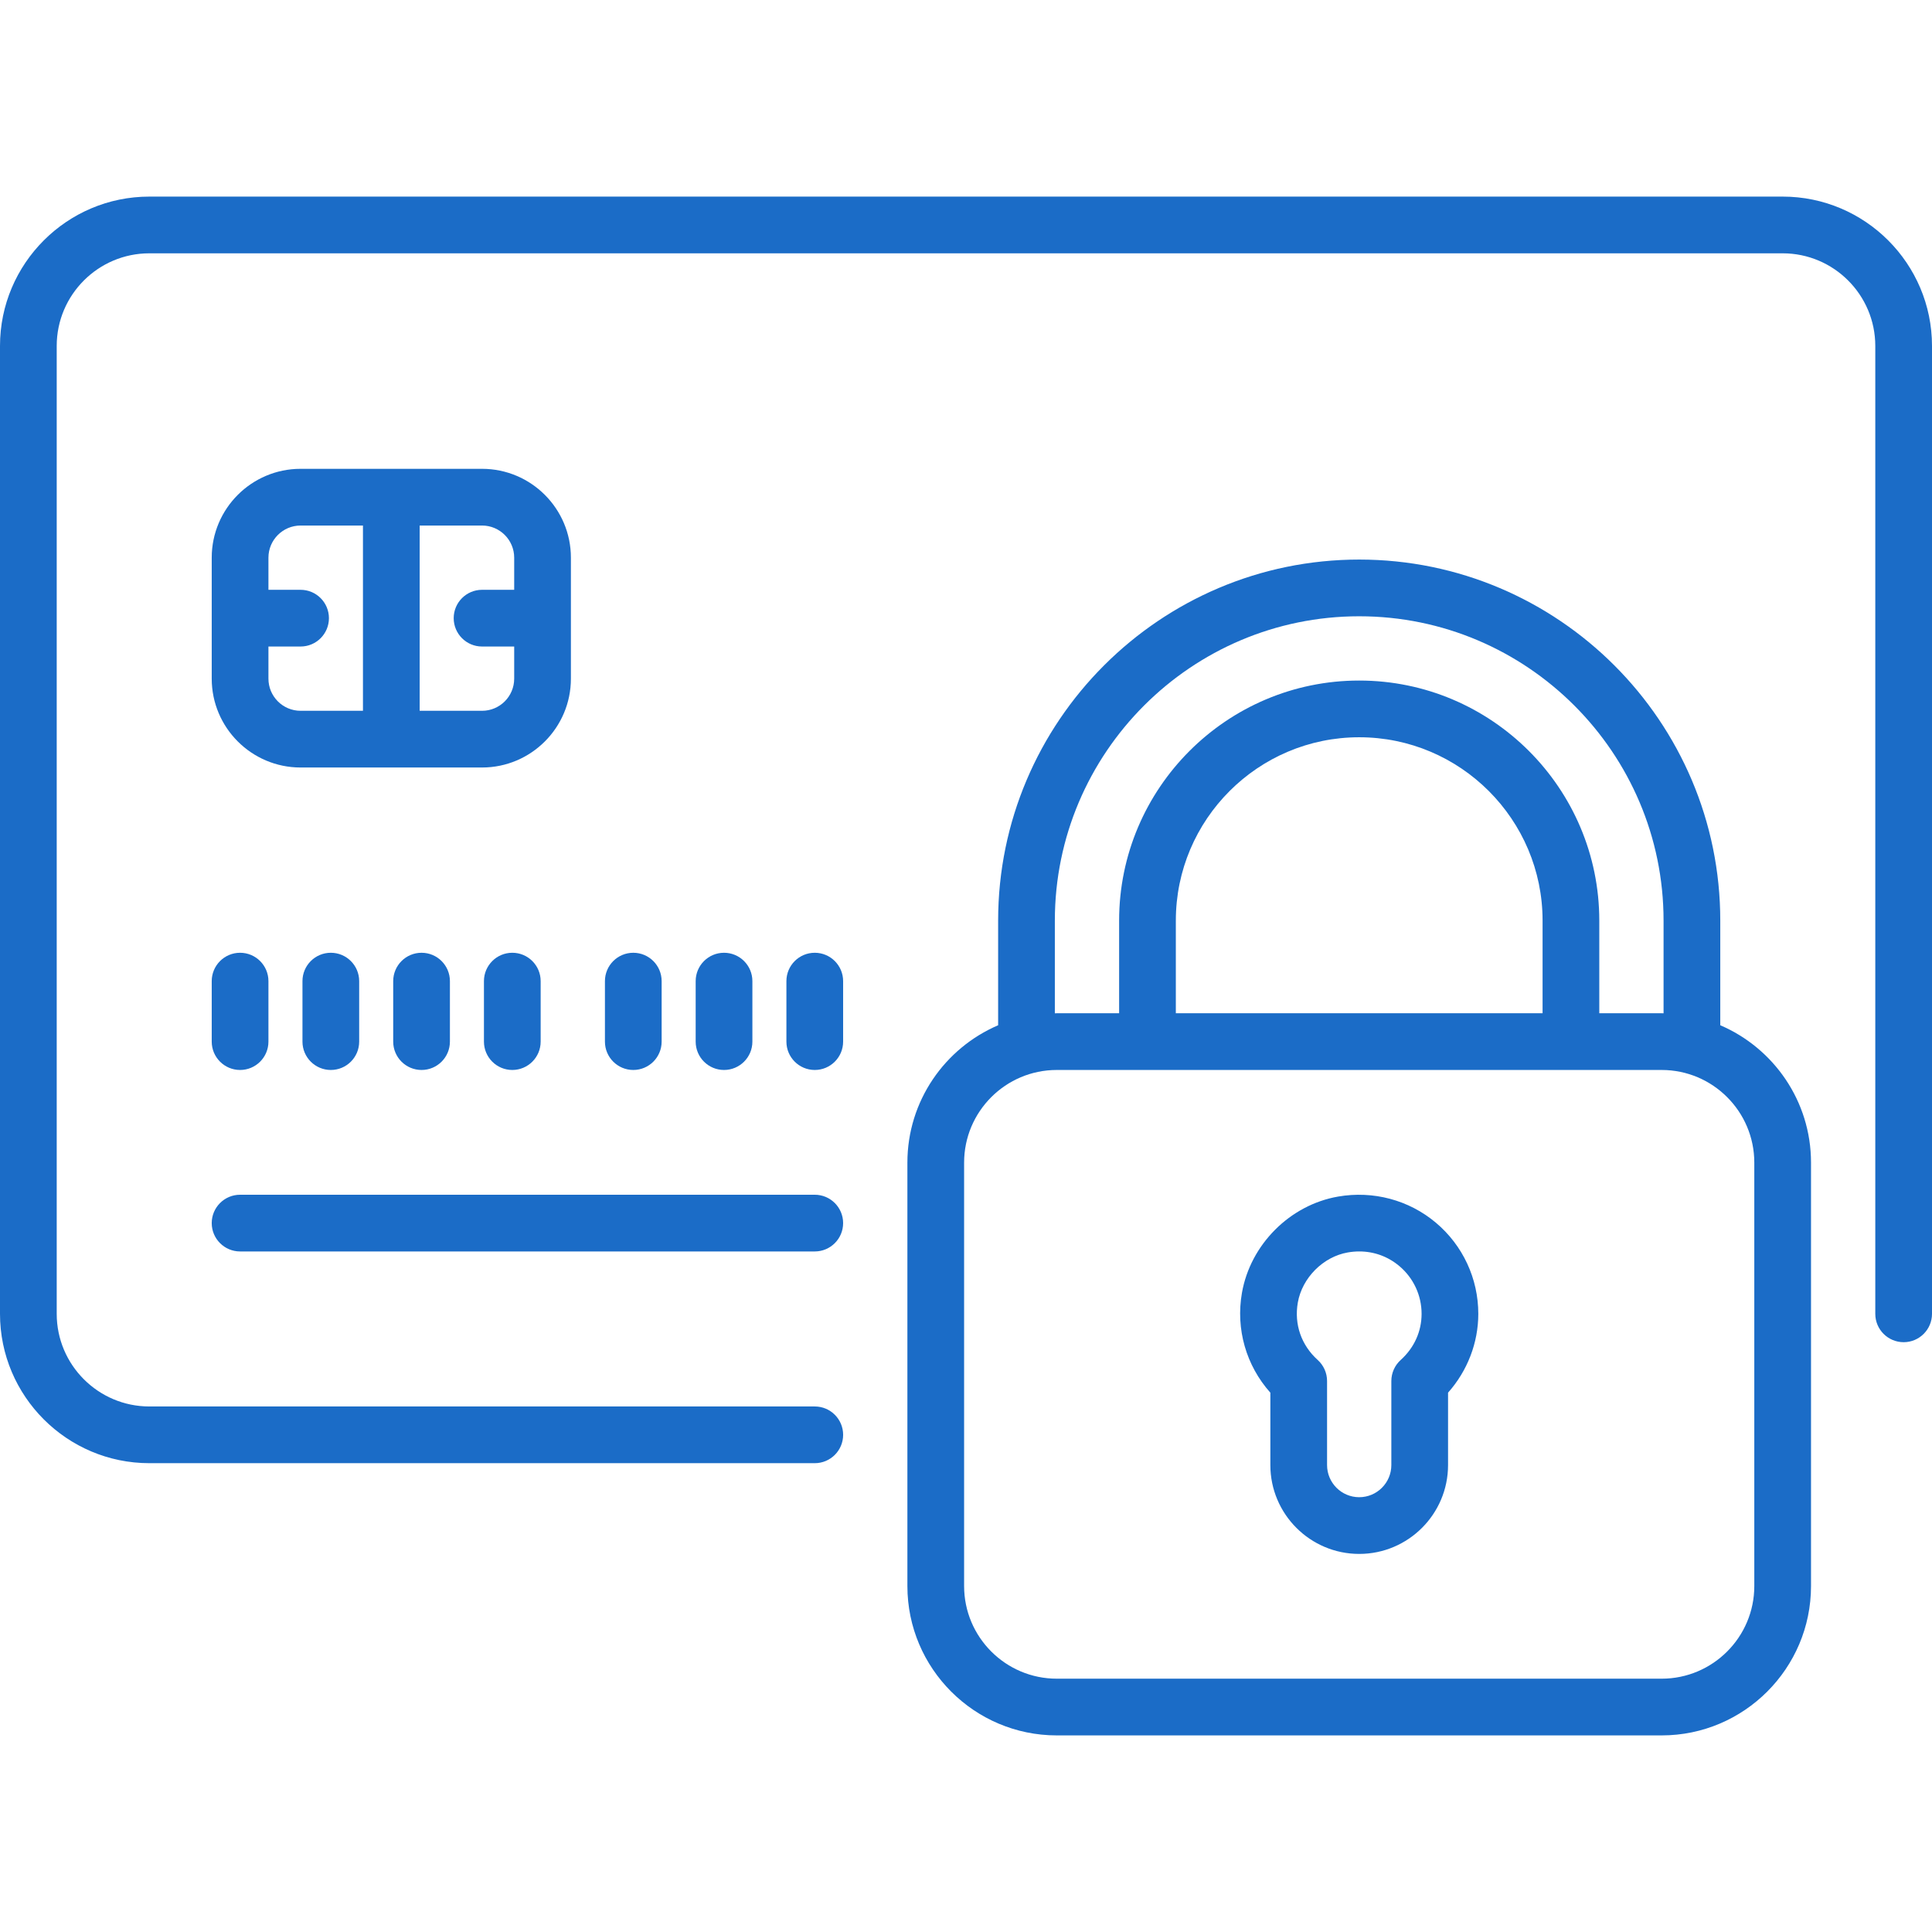 <?xml version="1.0"?>
<svg xmlns="http://www.w3.org/2000/svg" xmlns:xlink="http://www.w3.org/1999/xlink" xmlns:svgjs="http://svgjs.com/svgjs" version="1.1" width="512" height="512" x="0" y="0" viewBox="0 0 511 511" style="enable-background:new 0 0 512 512" xml:space="preserve" class=""><g>
<g xmlns="http://www.w3.org/2000/svg">
	<path d="M471.5,52h-432C17.72,52,0,69.72,0,91.5v256C0,369.28,17.72,387,39.5,387h176.003c4.142,0,7.5-3.358,7.5-7.5   s-3.358-7.5-7.5-7.5H39.5C25.991,372,15,361.009,15,347.5v-256C15,77.991,25.991,67,39.5,67h432c13.509,0,24.5,10.991,24.5,24.5   v256c0,4.142,3.358,7.5,7.5,7.5s7.5-3.358,7.5-7.5v-256C511,69.72,493.28,52,471.5,52z" fill="#1b6cc7" data-original="#000000" class=""/>
	<path d="M63.5,331h152c4.142,0,7.5-3.358,7.5-7.5s-3.358-7.5-7.5-7.5h-152c-4.142,0-7.5,3.358-7.5,7.5S59.358,331,63.5,331z" fill="#1b6cc7" data-original="#000000" class=""/>
	<path d="M151,179.5v-32c0-12.958-10.542-23.5-23.5-23.5h-48C66.542,124,56,134.542,56,147.5v32c0,12.958,10.542,23.5,23.5,23.5h48   C140.458,203,151,192.458,151,179.5z M71,179.5V171h8.5c4.142,0,7.5-3.358,7.5-7.5s-3.358-7.5-7.5-7.5H71v-8.5   c0-4.687,3.813-8.5,8.5-8.5H96v49H79.5C74.813,188,71,184.187,71,179.5z M127.5,188H111v-49h16.5c4.687,0,8.5,3.813,8.5,8.5v8.5   h-8.5c-4.142,0-7.5,3.358-7.5,7.5s3.358,7.5,7.5,7.5h8.5v8.5C136,184.187,132.187,188,127.5,188z" fill="#1b6cc7" data-original="#000000" class=""/>
	<path d="M56,275.5c0,4.142,3.358,7.5,7.5,7.5s7.5-3.358,7.5-7.5v-16c0-4.142-3.358-7.5-7.5-7.5s-7.5,3.358-7.5,7.5V275.5z" fill="#1b6cc7" data-original="#000000" class=""/>
	<path d="M80,259.5v16c0,4.142,3.358,7.5,7.5,7.5s7.5-3.358,7.5-7.5v-16c0-4.142-3.358-7.5-7.5-7.5S80,255.358,80,259.5z" fill="#1b6cc7" data-original="#000000" class=""/>
	<path d="M104,259.5v16c0,4.142,3.358,7.5,7.5,7.5s7.5-3.358,7.5-7.5v-16c0-4.142-3.358-7.5-7.5-7.5S104,255.358,104,259.5z" fill="#1b6cc7" data-original="#000000" class=""/>
	<path d="M128,259.5v16c0,4.142,3.358,7.5,7.5,7.5s7.5-3.358,7.5-7.5v-16c0-4.142-3.358-7.5-7.5-7.5S128,255.358,128,259.5z" fill="#1b6cc7" data-original="#000000" class=""/>
	<path d="M175,275.5v-16c0-4.142-3.358-7.5-7.5-7.5s-7.5,3.358-7.5,7.5v16c0,4.142,3.358,7.5,7.5,7.5S175,279.642,175,275.5z" fill="#1b6cc7" data-original="#000000" class=""/>
	<path d="M199,275.5v-16c0-4.142-3.358-7.5-7.5-7.5s-7.5,3.358-7.5,7.5v16c0,4.142,3.358,7.5,7.5,7.5S199,279.642,199,275.5z" fill="#1b6cc7" data-original="#000000" class=""/>
	<path d="M223,259.5c0-4.142-3.358-7.5-7.5-7.5s-7.5,3.358-7.5,7.5v16c0,4.142,3.358,7.5,7.5,7.5s7.5-3.358,7.5-7.5V259.5z" fill="#1b6cc7" data-original="#000000" class=""/>
	<path d="M455,271.172V243.5c0-52.659-42.841-95.5-95.5-95.5S264,190.841,264,243.5v27.672c-14.097,6.038-24,20.047-24,36.328v112   c0,21.78,17.72,39.5,39.5,39.5h160c21.78,0,39.5-17.72,39.5-39.5v-112C479,291.219,469.097,277.21,455,271.172z M279,243.5   c0-44.388,36.112-80.5,80.5-80.5s80.5,36.112,80.5,80.5v24.513c-0.167-0.002-0.332-0.013-0.5-0.013H423v-24.5   c0-35.014-28.486-63.5-63.5-63.5S296,208.486,296,243.5V268h-16.5c-0.168,0-0.333,0.011-0.5,0.013V243.5z M311,268v-24.5   c0-26.743,21.757-48.5,48.5-48.5s48.5,21.757,48.5,48.5V268H311z M464,419.5c0,13.509-10.991,24.5-24.5,24.5h-160   c-13.509,0-24.5-10.991-24.5-24.5v-112c0-13.509,10.991-24.5,24.5-24.5h160c13.509,0,24.5,10.991,24.5,24.5V419.5z" fill="#1b6cc7" data-original="#000000" class=""/>
	<path d="M379.768,323.386c-7.135-6.001-16.562-8.517-25.861-6.9c-12.737,2.214-23.19,12.684-25.422,25.461   c-1.677,9.601,1.116,19.234,7.515,26.406V387.5c0,12.958,10.542,23.5,23.5,23.5s23.5-10.542,23.5-23.5v-19.151   c5.119-5.751,8-13.177,8-20.849C391,338.179,386.906,329.39,379.768,323.386z M370.48,359.699c-1.579,1.422-2.48,3.447-2.48,5.572   V387.5c0,4.687-3.813,8.5-8.5,8.5s-8.5-3.813-8.5-8.5v-22.229c0-2.125-0.901-4.15-2.48-5.573   c-4.342-3.912-6.259-9.441-5.258-15.171c1.145-6.553,6.702-12.131,13.215-13.263c1.023-0.178,2.04-0.266,3.042-0.266   c3.896,0,7.577,1.328,10.594,3.866c3.742,3.147,5.888,7.753,5.888,12.635C376,352.16,374.04,356.492,370.48,359.699z" fill="#1b6cc7" data-original="#000000" class=""/>
</g>
<g xmlns="http://www.w3.org/2000/svg">
</g>
<g xmlns="http://www.w3.org/2000/svg">
</g>
<g xmlns="http://www.w3.org/2000/svg">
</g>
<g xmlns="http://www.w3.org/2000/svg">
</g>
<g xmlns="http://www.w3.org/2000/svg">
</g>
<g xmlns="http://www.w3.org/2000/svg">
</g>
<g xmlns="http://www.w3.org/2000/svg">
</g>
<g xmlns="http://www.w3.org/2000/svg">
</g>
<g xmlns="http://www.w3.org/2000/svg">
</g>
<g xmlns="http://www.w3.org/2000/svg">
</g>
<g xmlns="http://www.w3.org/2000/svg">
</g>
<g xmlns="http://www.w3.org/2000/svg">
</g>
<g xmlns="http://www.w3.org/2000/svg">
</g>
<g xmlns="http://www.w3.org/2000/svg">
</g>
<g xmlns="http://www.w3.org/2000/svg">
</g>
</g></svg>
